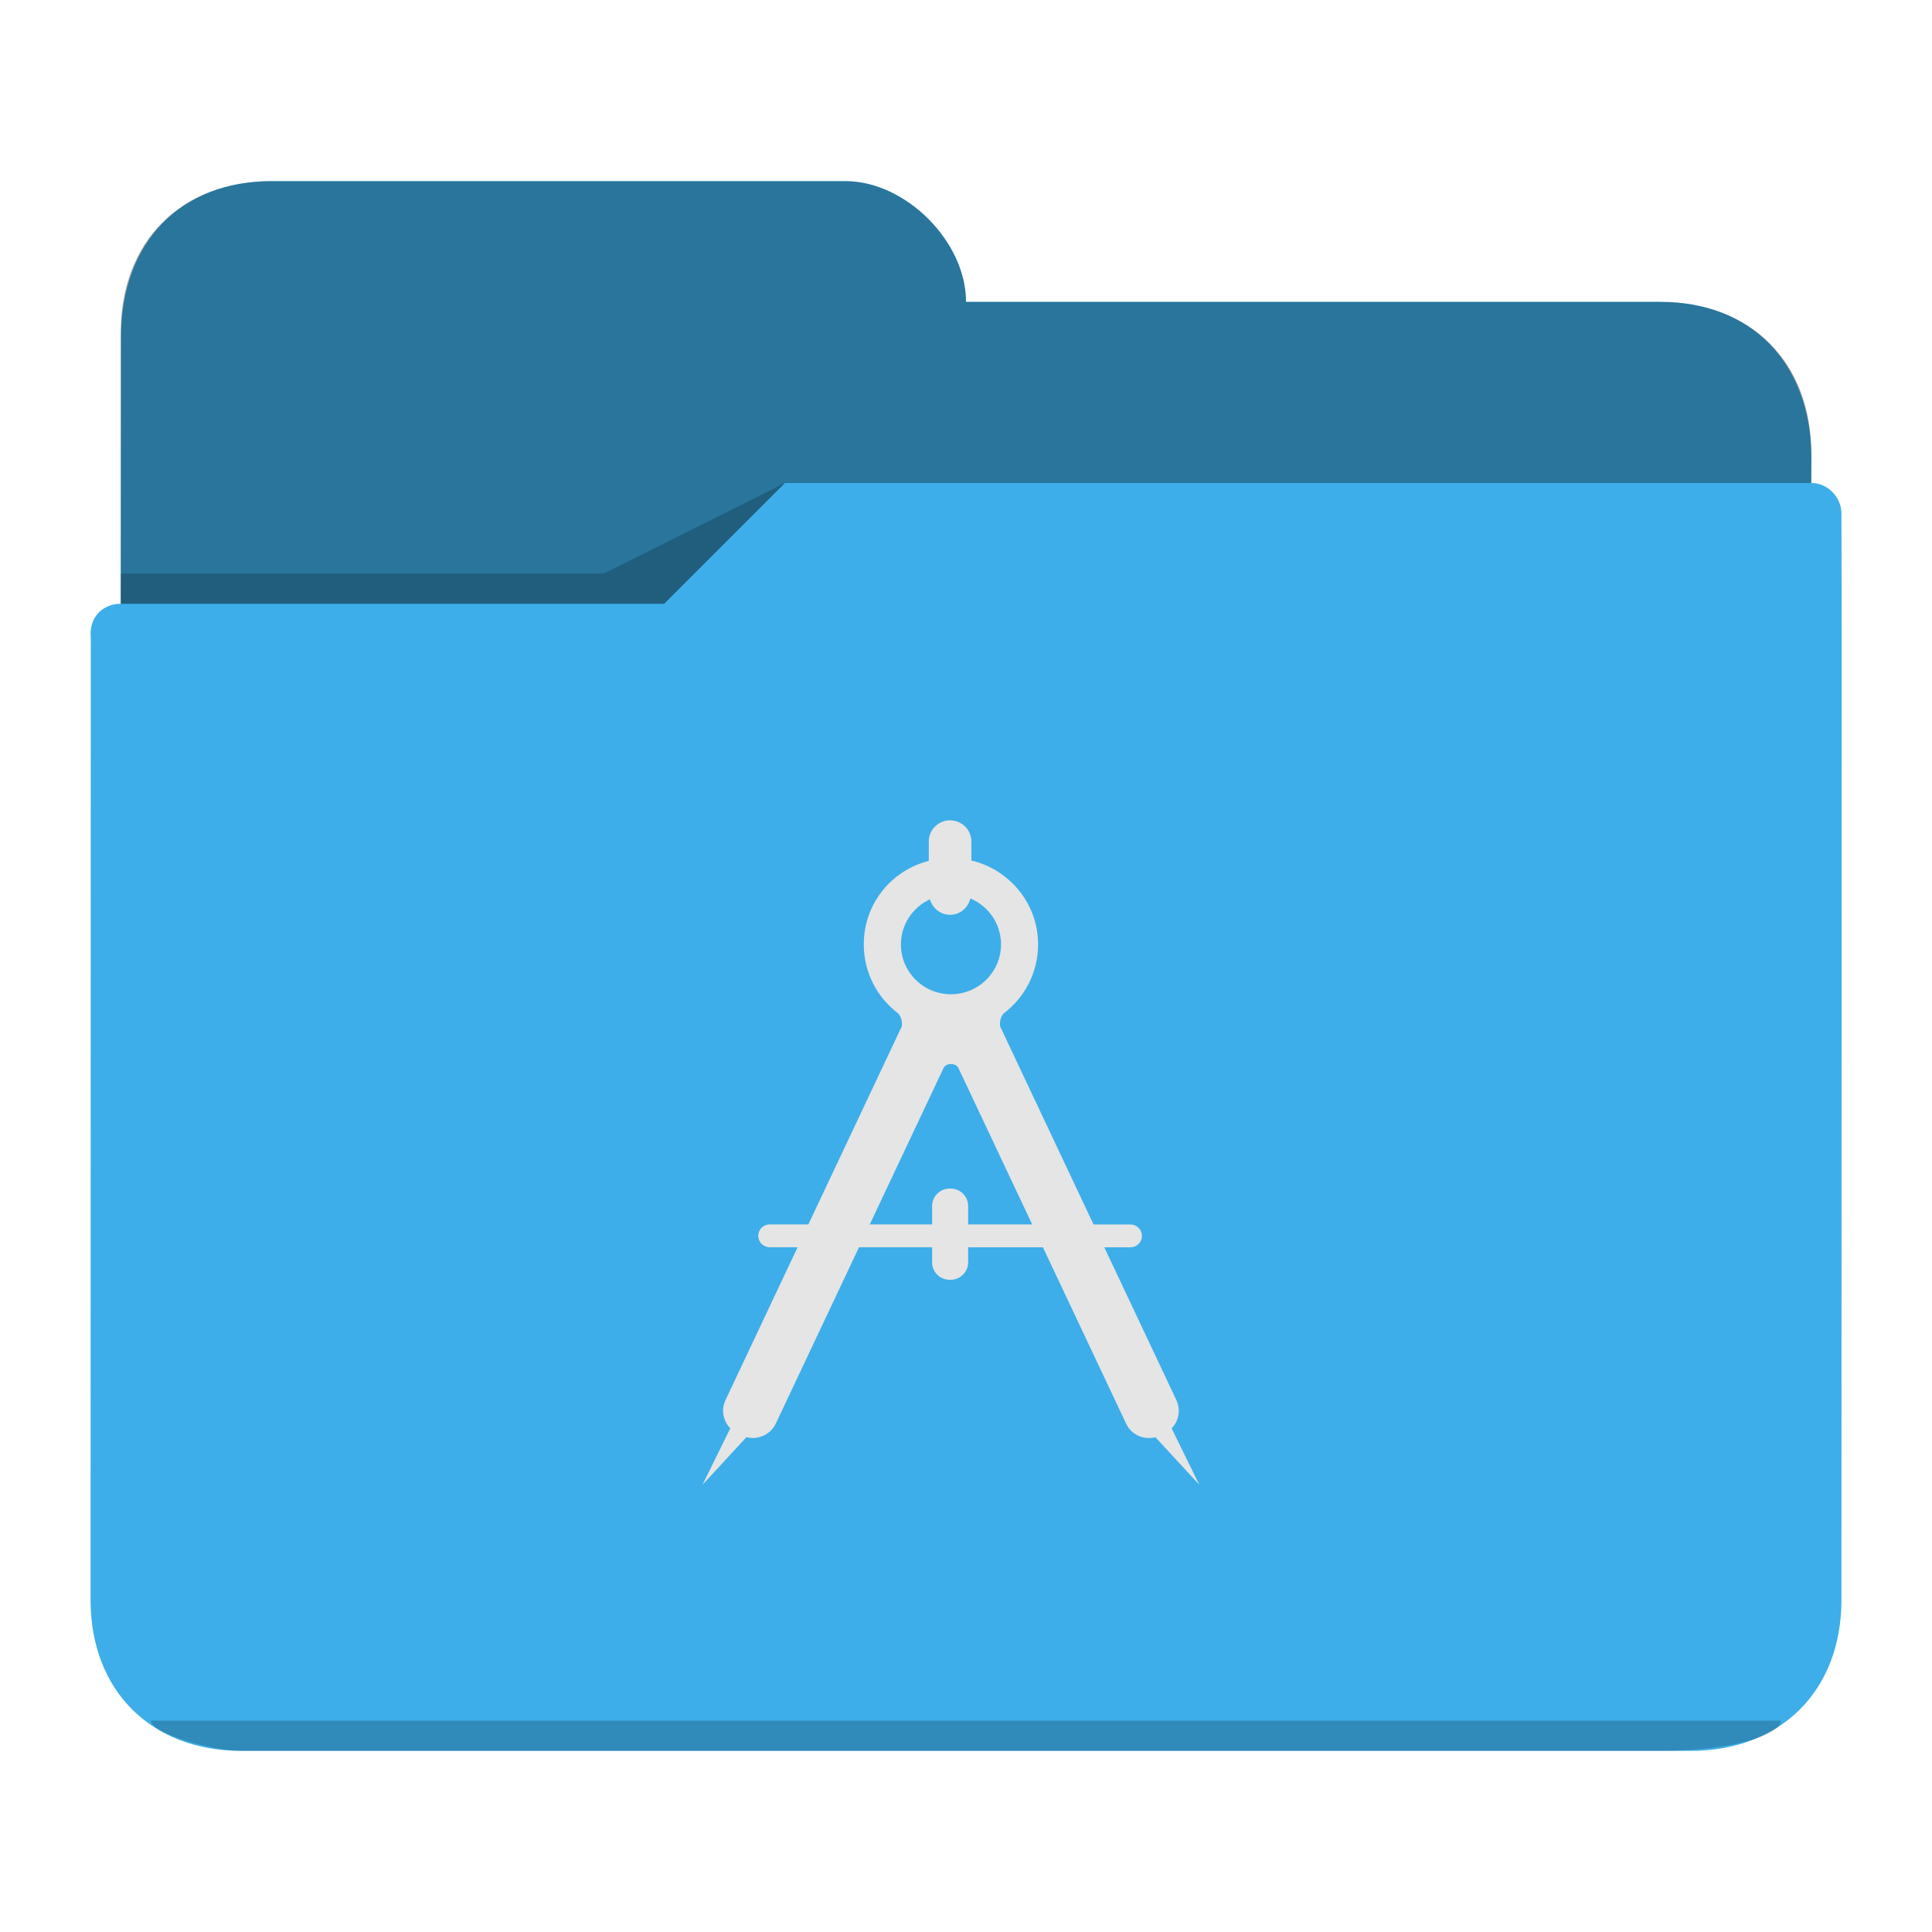 <?xml version="1.0" encoding="UTF-8" standalone="no"?>
<svg
   viewBox="0 0 64 64"
   version="1.1"
   id="svg12"
   sodipodi:docname="folder-design.svg"
   inkscape:version="1.3 (0e150ed6c4, 2023-07-21)"
   xmlns:inkscape="http://www.inkscape.org/namespaces/inkscape"
   xmlns:sodipodi="http://sodipodi.sourceforge.net/DTD/sodipodi-0.dtd"
   xmlns="http://www.w3.org/2000/svg"
   xmlns:svg="http://www.w3.org/2000/svg"
   xmlns:rdf="http://www.w3.org/1999/02/22-rdf-syntax-ns#"
   xmlns:cc="http://creativecommons.org/ns#"
   xmlns:dc="http://purl.org/dc/elements/1.1/">
  <sodipodi:namedview
     pagecolor="#ffffff"
     bordercolor="#666666"
     borderopacity="1"
     objecttolerance="10"
     gridtolerance="10"
     guidetolerance="10"
     inkscape:pageopacity="0"
     inkscape:pageshadow="2"
     inkscape:window-width="1920"
     inkscape:window-height="994"
     id="namedview14"
     showgrid="false"
     inkscape:zoom="5.6568543"
     inkscape:cx="46.050329"
     inkscape:cy="33.14563"
     inkscape:window-x="0"
     inkscape:window-y="0"
     inkscape:window-maximized="1"
     inkscape:current-layer="svg12"
     inkscape:document-rotation="0"
     inkscape:lockguides="false"
     inkscape:showpageshadow="2"
     inkscape:pagecheckerboard="0"
     inkscape:deskcolor="#d1d1d1">
    <inkscape:grid
       type="xygrid"
       id="grid841"
       originx="0"
       originy="0"
       spacingy="1"
       spacingx="1"
       units="px"
       visible="false" />
  </sodipodi:namedview>
  <defs
     id="defs3051">
    <style
       type="text/css"
       id="current-color-scheme">&#10;      .ColorScheme-Text {&#10;        color:#31363b;&#10;      }&#10;      .ColorScheme-Background {&#10;        color:#eff0f1;&#10;      }&#10;      .ColorScheme-Highlight {&#10;        color:#3daee9;&#10;      }&#10;      .ColorScheme-ViewText {&#10;        color:#31363b;&#10;      }&#10;      .ColorScheme-ViewBackground {&#10;        color:#fcfcfc;&#10;      }&#10;      .ColorScheme-ViewHover {&#10;        color:#93cee9;&#10;      }&#10;      .ColorScheme-ViewFocus{&#10;        color:#3daee9;&#10;      }&#10;      .ColorScheme-ButtonText {&#10;        color:#31363b;&#10;      }&#10;      .ColorScheme-ButtonBackground {&#10;        color:#eff0f1;&#10;      }&#10;      .ColorScheme-ButtonHover {&#10;        color:#93cee9;&#10;      }&#10;      .ColorScheme-ButtonFocus{&#10;        color:#3daee9;&#10;      }&#10;      </style>
  </defs>
  <path
     style="fill:currentColor;fill-opacity:1;stroke:none"
     d="m 9,6 c -3,0 -5,2 -4.992,5.197 L 4,20 c -0.526,0 -1,0.364 -1,1 l 0.008,0.197 H 3.01 c -5e-5,0.004 -0.002,0.008 -0.002,0.012 L 3,53 c 0,3 2,5 5,5 v 0 h 48 v 0 c 3,0 5,-2 5,-5 l 0.008,-31.791 v -0.012 L 61,17 c 0,-0.484 -0.416,-1 -1,-1 v 0 0 l 0.008,-0.803 C 60,12 58,10 55,10 H 32 C 32,8 30,6 28,6 Z"
     class="ColorScheme-Highlight"
     id="path4"
     sodipodi:nodetypes="ccccccsccccccccccccccccc" />
  <path
     style="fill-opacity:0.33;fill-rule:evenodd"
     d="M 9,6 C 6,6 4,8 4,11 v 9 H 22 l 4,-4 h 34 v -1 0 0 c 0,-3 -2,-5 -5,-5 L 32,10 C 32,8 30,6 28,6 Z"
     id="path6"
     sodipodi:nodetypes="ccccccccccccc" />
  <path
     style="fill:#737373;fill-opacity:0.2;fill-rule:evenodd;opacity:0.01"
     d="m 28,6 3,5 h 2 22 V 10 H 33 32 C 32,8 30,6 28,6 Z m -2,10 -4,4 H 4 c -0.58,0 -1,0.403 -1,1 h 20 z"
     id="path8"
     sodipodi:nodetypes="cccccccccccccc" />
  <path
     style="fill-opacity:0.2;fill-rule:evenodd"
     d="m 26,16 -6,3 H 4 v 1 H 22 Z M 5,57 c 0,0.417 2,1 3,1 h 2 42 3 c 2.477,0 4,-0.559 4,-1 H 52 10 Z"
     class="ColorScheme-Text"
     id="path10"
     sodipodi:nodetypes="ccccccccccccccc" />
  <path
     style="color:#232629;fill:#e5e5e5;fill-opacity:1;stroke:none;stroke-width:0.767"
     d="m 31.474,27.173 c -0.389,0 -0.707,0.314 -0.707,0.702 v 0.642 c -1.252,0.322 -2.153,1.432 -2.153,2.767 0,0.934 0.446,1.766 1.143,2.289 0.074,0.088 0.12,0.198 0.12,0.322 0,0.036 3.3e-5,0.071 -0.004,0.105 l -3.095,6.56 h -1.28 c -0.209,0 -0.38,0.168 -0.38,0.377 v 0.002 c 0,0.209 0.171,0.377 0.38,0.377 h 0.924 l -2.39,5.066 c -0.151,0.321 -0.076,0.693 0.16,0.933 l -0.921,1.87 1.455,-1.577 c 0.386,0.101 0.8,-0.083 0.975,-0.454 l 2.755,-5.838 h 2.421 v 0.502 c 0,0.319 0.26,0.576 0.581,0.576 h 0.031 c 0.321,0 0.582,-0.258 0.582,-0.576 V 41.318 H 34.548 l 2.754,5.838 c 0.173,0.373 0.589,0.555 0.973,0.454 l 1.455,1.577 -0.918,-1.87 c 0.234,-0.24 0.309,-0.609 0.159,-0.933 l -2.39,-5.066 h 0.867 c 0.211,0 0.38,-0.168 0.38,-0.377 0,-0.209 -0.169,-0.377 -0.38,-0.379 h -1.223 l -3.094,-6.56 c -0.005,-0.034 -0.005,-0.069 -0.005,-0.105 0,-0.121 0.045,-0.234 0.117,-0.322 0.696,-0.523 1.145,-1.355 1.145,-2.289 0,-1.353 -0.943,-2.478 -2.21,-2.782 v -0.627 c 0,-0.389 -0.314,-0.702 -0.705,-0.702 z m 0.672,2.59 c 0.596,0.25 1.014,0.837 1.014,1.521 0,0.912 -0.741,1.652 -1.658,1.652 -0.921,0 -1.658,-0.74 -1.658,-1.652 0,-0.662 0.394,-1.23 0.961,-1.493 0.084,0.293 0.345,0.512 0.668,0.512 0.332,0 0.597,-0.233 0.672,-0.541 z m -0.657,5.485 h 0.014 0.014 c 0.09,0 0.169,0.042 0.219,0.105 l 2.457,5.208 H 32.071 V 39.952 c 0,-0.321 -0.261,-0.579 -0.582,-0.579 h -0.031 c -0.321,10e-7 -0.581,0.261 -0.581,0.579 v 0.609 H 28.812 l 2.457,-5.208 c 0.052,-0.065 0.13,-0.105 0.22,-0.105 z"
     class="ColorScheme-Text"
     id="path8133" />
</svg>
